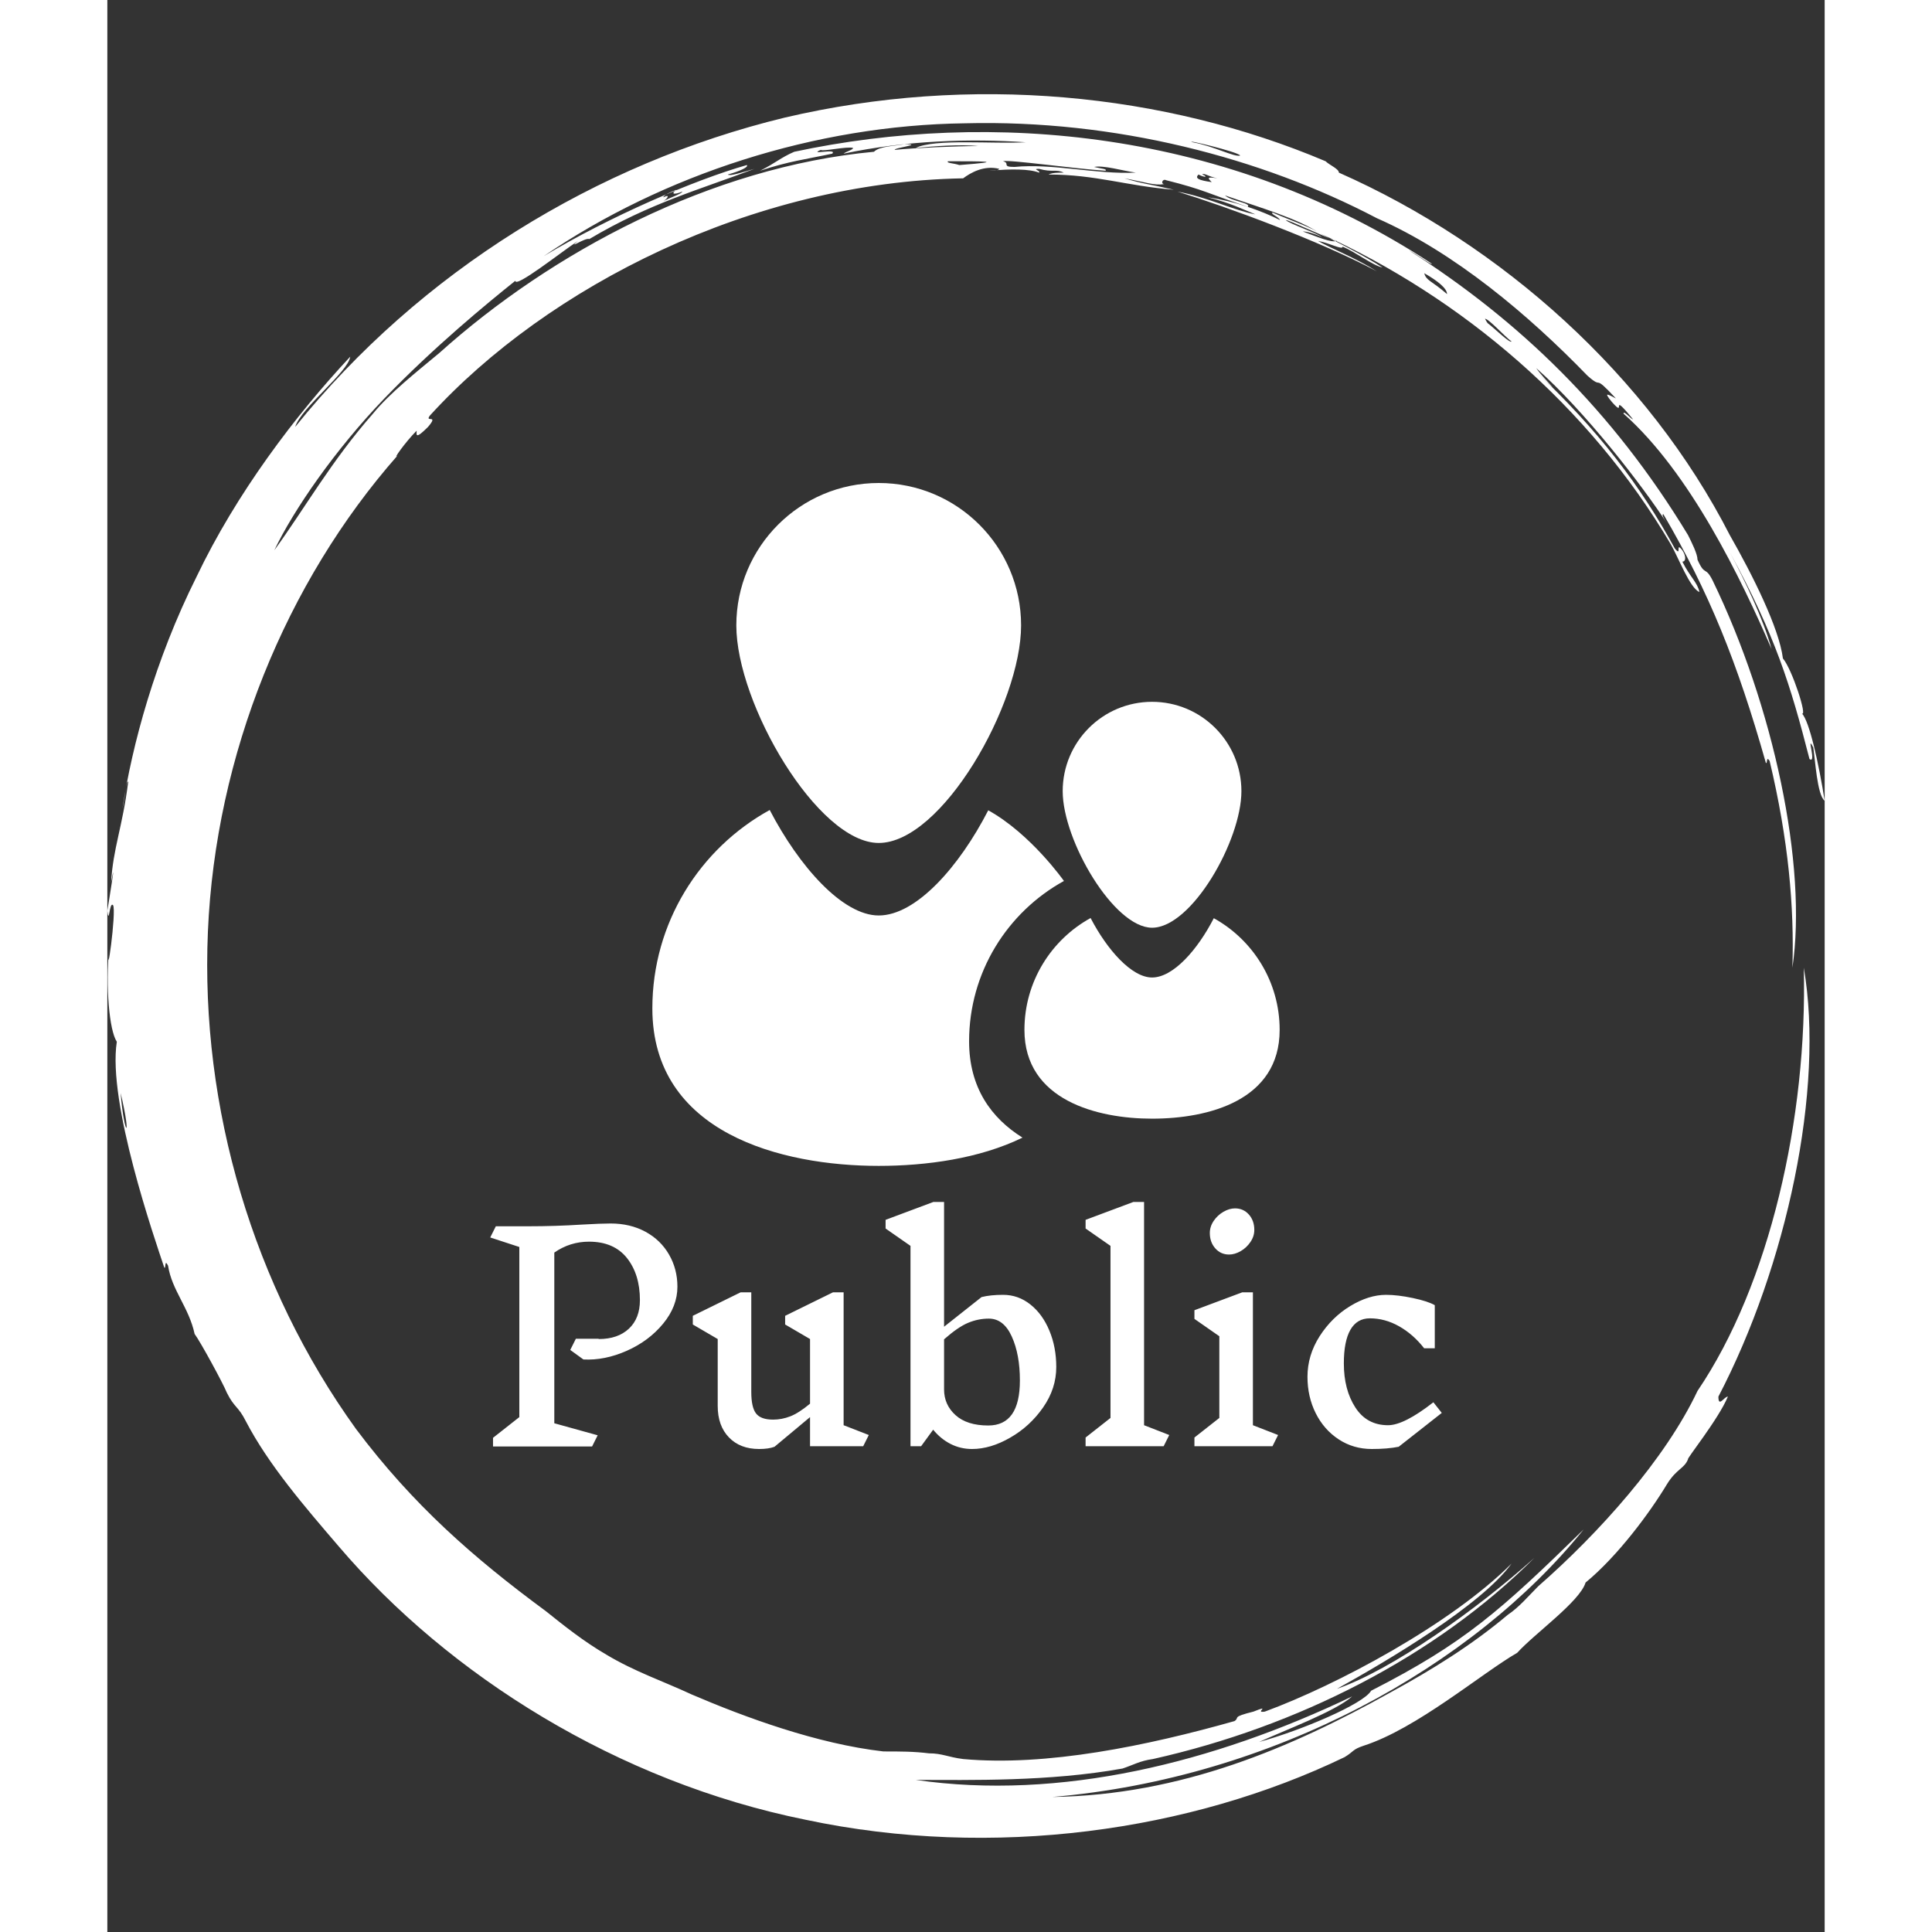 <svg xmlns="http://www.w3.org/2000/svg" version="1.1" xmlnsXlink="http://www.w3.org/1999/xlink" xmlnsSvgjs="http://svgjs.dev/svgjs" width="60" height="60" viewBox="0 0 2000 2250"><rect x="0" y="0" width="2000" height="2250" fill="#333333" stroke="none"/><g transform="matrix(1,0,0,1,0,0)"><svg viewBox="0 0 320 360" data-background-color="#046380" preserveAspectRatio="xMidYMid meet" height="2250" width="2000" xmlns="http://www.w3.org/2000/svg" xmlnsXlink="http://www.w3.org/1999/xlink"><defs></defs><g id="tight-bounds" transform="matrix(1,0,0,1,0,0)"><svg viewBox="0 0 320 360" height="360" width="320"><g><svg></svg></g><g><svg viewBox="0 0 320 360" height="360" width="320"><g><path d="M219.58 41.008c0.707 0 6.365 2.829 9.547 3.89-1.061 0.354-3.536-0.707-6.365-1.768 0.707 0 2.122 0.354 3.536 1.06-0.707-0.707-6.011-2.475-6.718-3.182M166.895 30.047c1.061-0.354 13.436 1.414 19.094 1.768 0.354-0.354-0.707-0.354-2.122-0.707 1.768-0.354 5.304 0.707 7.779 1.06-7.425 0.354-15.558-1.768-22.629-1.06-2.475 0-0.707-0.707-2.122-1.061M156.641 30.047c6.365 0 11.315 0 2.121 0.707-1.061-0.354-2.475-0.354-2.121-0.707M256.707 59.395c0.707 0 3.536 3.182 4.95 4.243-0.354 0.354-3.182-2.475-4.596-3.536 0.354 0.354 0 0-0.354-0.707M249.635 54.798c-2.829-2.475-3.889-2.475-4.243-3.889 2.475 1.414 4.243 2.829 4.243 3.889M204.022 32.522c0.354-0.354 1.061 0.354 2.829 0.707-2.122-0.354-1.768 0-1.061 0.707-2.475-0.354-3.182-0.707-2.475-1.414 1.414 0.707 1.768 0.354 0.707 0M103.602 36.765c0-0.354 1.414-1.061 2.475-1.414-1.061 0.707-0.707 1.061 1.061 0.353 0 0.354-2.122 1.061-3.536 1.768 0.707-0.354 1.414-1.414 0-0.707M211.094 28.986c-1.061 0.354-4.95-1.768-8.84-2.475-2.122-0.707 8.486 1.768 8.84 2.475M2.475 203.66c2.122 8.84 0.707 8.486 0 0M2.829 150.621c0.354-1.414 0.707-5.304 1.06-4.95-1.061 8.486-2.829 12.376-3.182 18.74 1.061-5.657-0.354 3.182-0.707 5.304 0.354 2.829 0.354-1.768 1.061-1.06 0.707 1.061-1.414 15.912-0.707 7.779-0.707 7.425 0 15.558 1.414 17.679-1.768 11.315 7.072 36.773 8.84 42.077 0.354 0.354 0-1.768 0.707-0.353 0.707 4.597 3.889 7.779 4.95 12.729 1.061 1.414 5.304 9.193 6.011 10.962 1.414 2.829 2.122 2.475 3.536 5.303 4.243 8.133 10.961 15.912 17.326 23.337 20.508 24.044 51.978 43.845 86.984 50.918 35.006 7.425 71.779 2.122 100.419-11.669 1.768-1.061 1.414-1.414 3.536-2.122 9.901-3.182 21.923-13.436 28.641-17.326 3.182-3.536 11.669-9.547 12.73-13.082 6.011-4.95 12.022-13.083 15.204-18.387 1.768-2.829 3.182-2.829 3.889-4.597-0.354 0 5.657-7.425 7.426-11.668-0.707 0-1.768 2.122-1.768 0 12.729-24.398 19.801-57.282 15.911-79.912 0.707 27.934-6.365 59.05-19.801 78.851-6.011 12.729-18.387 26.519-29.701 36.42-1.768 1.768-3.536 3.889-5.658 5.304-6.718 5.657-14.144 10.254-21.922 14.497-18.387 10.254-38.895 19.094-62.94 19.447 41.37-3.536 78.497-24.398 99.006-49.856-15.558 15.204-22.276 21.215-39.602 30.055-1.414 2.475-13.083 7.425-20.862 9.547 4.597-2.122 14.144-5.657 17.326-8.486-25.812 12.376-54.453 19.448-81.326 15.558 10.254 0 24.751 0.354 38.541-2.121 2.122-0.707 3.182-1.414 5.658-1.768 26.873-6.011 52.685-19.094 71.072-37.481-10.608 9.547-26.519 20.862-36.774 24.398 9.547-5.304 26.873-15.558 32.53-23.337-11.315 11.315-32.53 22.63-45.966 27.58-2.122 0.354 1.414-1.414-2.122 0-4.243 1.061-2.475 1.061-3.536 1.768-16.265 4.597-35.006 8.486-50.563 7.072-2.829-0.354-3.889-1.061-6.365-1.061-2.829-0.354-5.304-0.354-8.486-0.354-12.376-1.414-25.812-6.365-35.713-10.607-5.304-2.475-10.608-4.243-15.912-7.426-4.243-2.475-7.779-5.304-11.314-8.132-13.436-9.901-24.751-19.801-35.36-33.945-19.094-26.519-28.994-59.757-27.58-92.641 1.414-32.884 14.497-65.061 35.359-88.752-1.061 1.061 1.414-2.475 3.536-4.596 0 0.707-0.354 1.768 2.122-0.707 2.122-2.475-0.707-0.707 0.353-2.122 21.923-24.044 60.111-43.492 99.36-44.199 1.414-1.061 3.889-2.475 6.718-1.768 0 0.354-1.768 0.354-1.768 0.354 3.889-0.354 7.425-0.354 9.193 0.353 0.354-0.354-1.414-0.707 0-0.707 2.475 0.707 3.182 0 4.597 0.707-1.061 0-2.122 0-2.829 0.354 8.84 0 14.497 2.122 23.337 2.829-4.597-1.061-5.657-1.061-9.193-2.122 3.889 0.707 5.657 1.414 7.425 1.061-0.707 0-0.354-1.061 0.354-0.707 7.072 1.768 7.779 2.475 15.204 4.95 0.707-0.707-3.182-1.061-4.243-2.122 7.072 2.475 13.436 4.243 17.68 7.072-1.414-1.061-5.657-2.475-8.84-3.889-0.354 0.354 1.061 0.707 1.414 1.414-3.536-1.768-8.486-3.536-13.436-4.243 4.243 1.061 7.072 2.475 8.84 3.182-3.889-0.707-8.84-3.182-14.498-4.243 9.193 2.829 26.519 9.193 37.127 14.851-3.889-2.475-8.486-4.243-10.961-5.657 2.122 0.354 4.597 1.768 4.597 1.06 2.475 1.061 5.657 3.536 7.425 3.89-3.182-2.122-9.547-5.304-11.668-6.365 26.519 12.022 50.21 32.177 65.414 57.989 1.414 2.475 3.536 8.133 5.304 8.84-0.354-1.768-1.768-2.829-3.182-5.657 0.707 0 0.707-1.061 0-2.122-1.414-1.768 0 1.414-1.415-0.354-6.365-11.669-14.144-21.923-26.165-33.237 6.718 6.365 1.768 1.768 0.353-0.354 9.193 8.133 19.801 21.923 24.398 28.995-0.707-1.061-1.061-1.768-0.707-1.768 8.486 14.497 13.79 27.58 19.094 46.32 0.354 0.354 0-1.414 0.707-0.353 3.536 14.851 4.597 27.227 4.243 38.541 2.829-19.094-3.536-48.796-14.851-72.133-1.414-2.829-1.414-0.707-2.829-3.889 0-1.061-1.061-3.182-1.768-4.597-14.144-23.337-31.47-39.956-51.978-53.038 1.414 0.707 4.243 2.829 4.244 2.475-38.188-25.105-82.387-28.641-118.807-20.862-2.475 1.061-3.536 2.122-6.365 3.536 5.304-1.768 8.486-2.122 13.437-3.183 1.061-1.061-4.597 0.354-2.122-0.707 0.354 0.354 4.95-0.707 6.011-0.353 0 0.354-1.414 0.707-1.768 1.06 11.669-2.475 23.691-2.829 33.945-2.121-6.011 0.354-16.972-0.707-20.508 1.061 3.536-0.354 8.486-0.707 11.668-0.354-4.243 0-12.022 0.354-15.558 0.707-0.354-0.354 5.657-1.061 1.768-1.06-1.768 0.354-4.597 0.354-5.657 1.414-30.409 2.829-60.111 18.74-80.973 37.481-4.243 3.536-9.193 7.425-12.375 11.314-7.779 8.84-12.729 17.68-18.387 25.459 3.536-7.425 11.315-18.74 20.508-28.287 9.193-9.547 19.094-17.68 24.398-21.923 0 1.414 8.486-5.304 11.669-7.425-2.122 1.768 1.414-0.707 2.121-0.354 11.315-6.718 20.508-9.193 30.763-13.083-2.475 0.707-4.597 1.414-4.951 1.061 2.475-0.707 3.889-1.414 3.536-1.768-9.901 2.829-25.459 9.547-37.834 16.972 22.276-15.204 50.564-24.398 78.497-24.751 27.934-0.707 55.16 6.365 76.729 17.68 14.497 6.365 28.287 18.033 39.249 29.348 3.182 2.829 0.707-0.707 5.304 4.243-1.414-0.707-2.475-1.414-0.707 0.707 2.829 3.182-0.707-2.475 3.889 3.182-0.354 0-1.768-1.768-1.768-1.061 12.376 10.961 21.923 30.762 27.58 43.846-1.414-5.304-4.95-12.729-7.779-18.033 8.486 15.558 11.315 24.751 14.851 38.541 1.414 1.061-0.707-4.95 0.707-2.121 0.354 2.122 0.707 8.84 2.122 9.9-1.061-6.718-2.829-14.851-4.243-16.265 1.061 0.707-1.768-8.133-3.536-10.254-0.707-5.657-5.657-15.558-9.901-22.984-15.204-29.702-42.431-54.099-72.839-67.536 0-0.707-1.768-1.414-2.476-2.121-30.055-12.729-66.122-16.265-100.773-8.133-35.006 8.486-67.889 28.641-91.227 57.636 1.061-3.536 9.901-10.254 10.255-13.083-10.254 10.961-21.215 25.459-28.641 41.016-7.779 15.558-12.022 31.47-13.79 43.138" fill="#ffffff" data-fill-palette-color="tertiary"></path></g><g transform="matrix(1,0,0,1,71.342,90)"><svg viewBox="0 0 177.317 180" height="180" width="177.317"><g><svg viewBox="0 0 177.317 180" height="180" width="177.317"><g><svg viewBox="0 0 224 227.389" height="180" width="177.317"><g transform="matrix(1,0,0,1,0,169.232)"><svg viewBox="0 0 224 58.157" height="58.157" width="224"><g><svg viewBox="0 0 224 58.157" height="58.157" width="224"><g><svg viewBox="0 0 224 58.157" height="58.157" width="224"><g transform="matrix(1,0,0,1,0,0)"><svg width="224" viewBox="2.5 -43.65 170.04 44.15" height="58.157" data-palette-color="#ffffff"><path d="M21.9-19.15Q25.3-19.15 27.28-21 29.25-22.85 29.25-26.1L29.25-26.1Q29.25-30.7 26.93-33.63 24.6-36.55 20.15-36.55L20.15-36.55Q16.75-36.55 13.95-34.6L13.95-34.6 13.95-4.1 21.7-1.95 20.7 0.05 3 0.05 3-1.5 7.7-5.2 7.7-35.6 2.5-37.3 3.5-39.3 9.3-39.3Q14.15-39.3 18.85-39.6L18.85-39.6Q22.35-39.8 24-39.8L24-39.8Q27.5-39.8 30.23-38.33 32.95-36.85 34.45-34.25 35.95-31.65 35.95-28.5L35.95-28.5Q35.95-25 33.4-21.9 30.85-18.8 26.9-17.05 22.95-15.3 19.15-15.5L19.15-15.5 16.8-17.2 17.8-19.2 21.85-19.2 21.9-19.15ZM70.15-2L69.15 0 59.65 0 59.65-5.2 53.3 0.1Q52.25 0.5 50.55 0.5L50.55 0.5Q47.15 0.5 45.15-1.58 43.15-3.65 43.15-7.2L43.15-7.2 43.15-19.15 38.7-21.75 38.7-23.3 47.25-27.5 49.15-27.5 49.15-9.7Q49.15-6.95 50-5.85 50.85-4.75 53.05-4.75L53.05-4.75Q54.6-4.75 56.1-5.33 57.6-5.9 59.65-7.6L59.65-7.6 59.65-19.15 55.2-21.75 55.2-23.3 63.75-27.5 65.65-27.5 65.65-3.75 70.15-2ZM94.15-27.05Q96.85-27.05 99.02-25.33 101.2-23.6 102.42-20.65 103.65-17.7 103.65-14.15L103.65-14.15Q103.65-10.3 101.3-6.93 98.95-3.55 95.42-1.53 91.9 0.5 88.6 0.5L88.6 0.5Q86.55 0.5 84.77-0.4 83-1.3 81.65-2.95L81.65-2.95 79.5 0 77.6 0 77.6-35.8 73.15-38.9 73.15-40.45 81.7-43.65 83.6-43.65 83.6-21.35 90.3-26.65Q91.9-27.05 94.15-27.05L94.15-27.05ZM91.5-3.7Q97.15-3.7 97.15-11.75L97.15-11.75Q97.15-16.4 95.7-19.6 94.25-22.8 91.6-22.8L91.6-22.8Q89.7-22.8 87.9-22.05 86.1-21.3 83.6-19.1L83.6-19.1 83.6-10.15Q83.6-7.4 85.65-5.55 87.7-3.7 91.5-3.7L91.5-3.7ZM123.84-2L122.84 0 108.89 0 108.89-1.55 113.34-5.05 113.34-35.8 108.89-38.9 108.89-40.45 117.44-43.65 119.34-43.65 119.34-3.75 123.84-2ZM143.29-2L142.29 0 128.34 0 128.34-1.55 132.79-5.05 132.79-19.65 128.34-22.75 128.34-24.3 136.89-27.5 138.79-27.5 138.79-3.75 143.29-2ZM135.59-42.5Q137.09-42.5 138.07-41.4 139.04-40.3 139.04-38.65L139.04-38.65Q139.04-37.5 138.34-36.48 137.64-35.45 136.59-34.85 135.54-34.25 134.54-34.25L134.54-34.25Q133.04-34.25 132.07-35.35 131.09-36.45 131.09-38.1L131.09-38.1Q131.09-39.25 131.79-40.28 132.49-41.3 133.54-41.9 134.59-42.5 135.59-42.5L135.59-42.5ZM162.59-27.05Q164.64-27.05 167.36-26.48 170.09-25.9 171.29-25.2L171.29-25.2 171.29-17.5 169.39-17.5Q167.44-20 164.91-21.43 162.39-22.85 159.69-22.85L159.69-22.85Q157.39-22.85 156.21-20.8 155.04-18.75 155.04-14.8L155.04-14.8Q155.04-10.1 157.09-6.93 159.14-3.75 162.94-3.75L162.94-3.75Q165.79-3.75 171.04-7.85L171.04-7.85 172.54-5.95 164.84 0.1Q162.84 0.5 160.04 0.5L160.04 0.5Q156.74 0.5 154.11-1.23 151.49-2.95 150.01-5.9 148.54-8.85 148.54-12.4L148.54-12.4Q148.54-16.25 150.71-19.65 152.89-23.05 156.19-25.05 159.49-27.05 162.59-27.05L162.59-27.05Z" opacity="1" transform="matrix(1,0,0,1,0,0)" fill="#ffffff" class="undefined-text-0" data-fill-palette-color="primary" id="text-0"></path></svg></g></svg></g></svg></g></svg></g><g transform="matrix(1,0,0,1,38.169,0)"><svg viewBox="0 0 147.663 160.746" height="160.746" width="147.663"><g><svg xmlns="http://www.w3.org/2000/svg" xmlns:xlink="http://www.w3.org/1999/xlink" version="1.1" x="0" y="0" viewBox="4.069 0 91.861 100" enable-background="new 0 0 100 100" xml:space="preserve" height="160.746" width="147.663" class="icon-icon-0" data-fill-palette-color="accent" id="icon-0"><path d="M86.286 63.73c-2.386 4.642-5.946 8.683-9.04 8.683-2.988 0-6.581-4.056-9.002-8.709-5.772 3.182-9.688 9.324-9.688 16.38 0 10.321 10.696 13.002 18.689 13.002 8.295 0 18.685-2.681 18.685-13.002C95.931 73.047 92.036 66.915 86.286 63.73z" fill="#ffffff" data-fill-palette-color="accent"></path><path d="M58.067 20.851c0 11.511-11.595 31.861-20.849 31.861-8.917 0-20.853-20.35-20.853-31.861C16.366 9.335 25.704 0 37.219 0 48.732 0 58.067 9.335 58.067 20.851z" fill="#ffffff" data-fill-palette-color="accent"></path><path d="M90.329 45.13c0 7.226-7.275 19.994-13.083 19.994-5.597 0-13.088-12.768-13.088-19.994 0-7.229 5.858-13.087 13.088-13.087C84.47 32.043 90.329 37.901 90.329 45.13z" fill="#ffffff" data-fill-palette-color="accent"></path><path d="M50.452 81.76c0-10.118 5.613-18.923 13.888-23.483 0 0-4.838-6.888-11.083-10.347-4.23 8.234-10.547 15.401-16.038 15.401-5.302 0-11.671-7.192-15.964-15.445C11.013 53.523 4.069 64.42 4.069 76.939 4.069 95.247 23.043 100 37.219 100c6.97 0 14.772-1.071 21.055-4.138C53.686 92.997 50.452 88.537 50.452 81.76z" fill="#ffffff" data-fill-palette-color="accent"></path></svg></g></svg></g><g></g></svg></g></svg></g></svg></g></svg></g></svg><rect width="320" height="360" fill="none" stroke="none" visibility="hidden"></rect></g></svg></g></svg>
